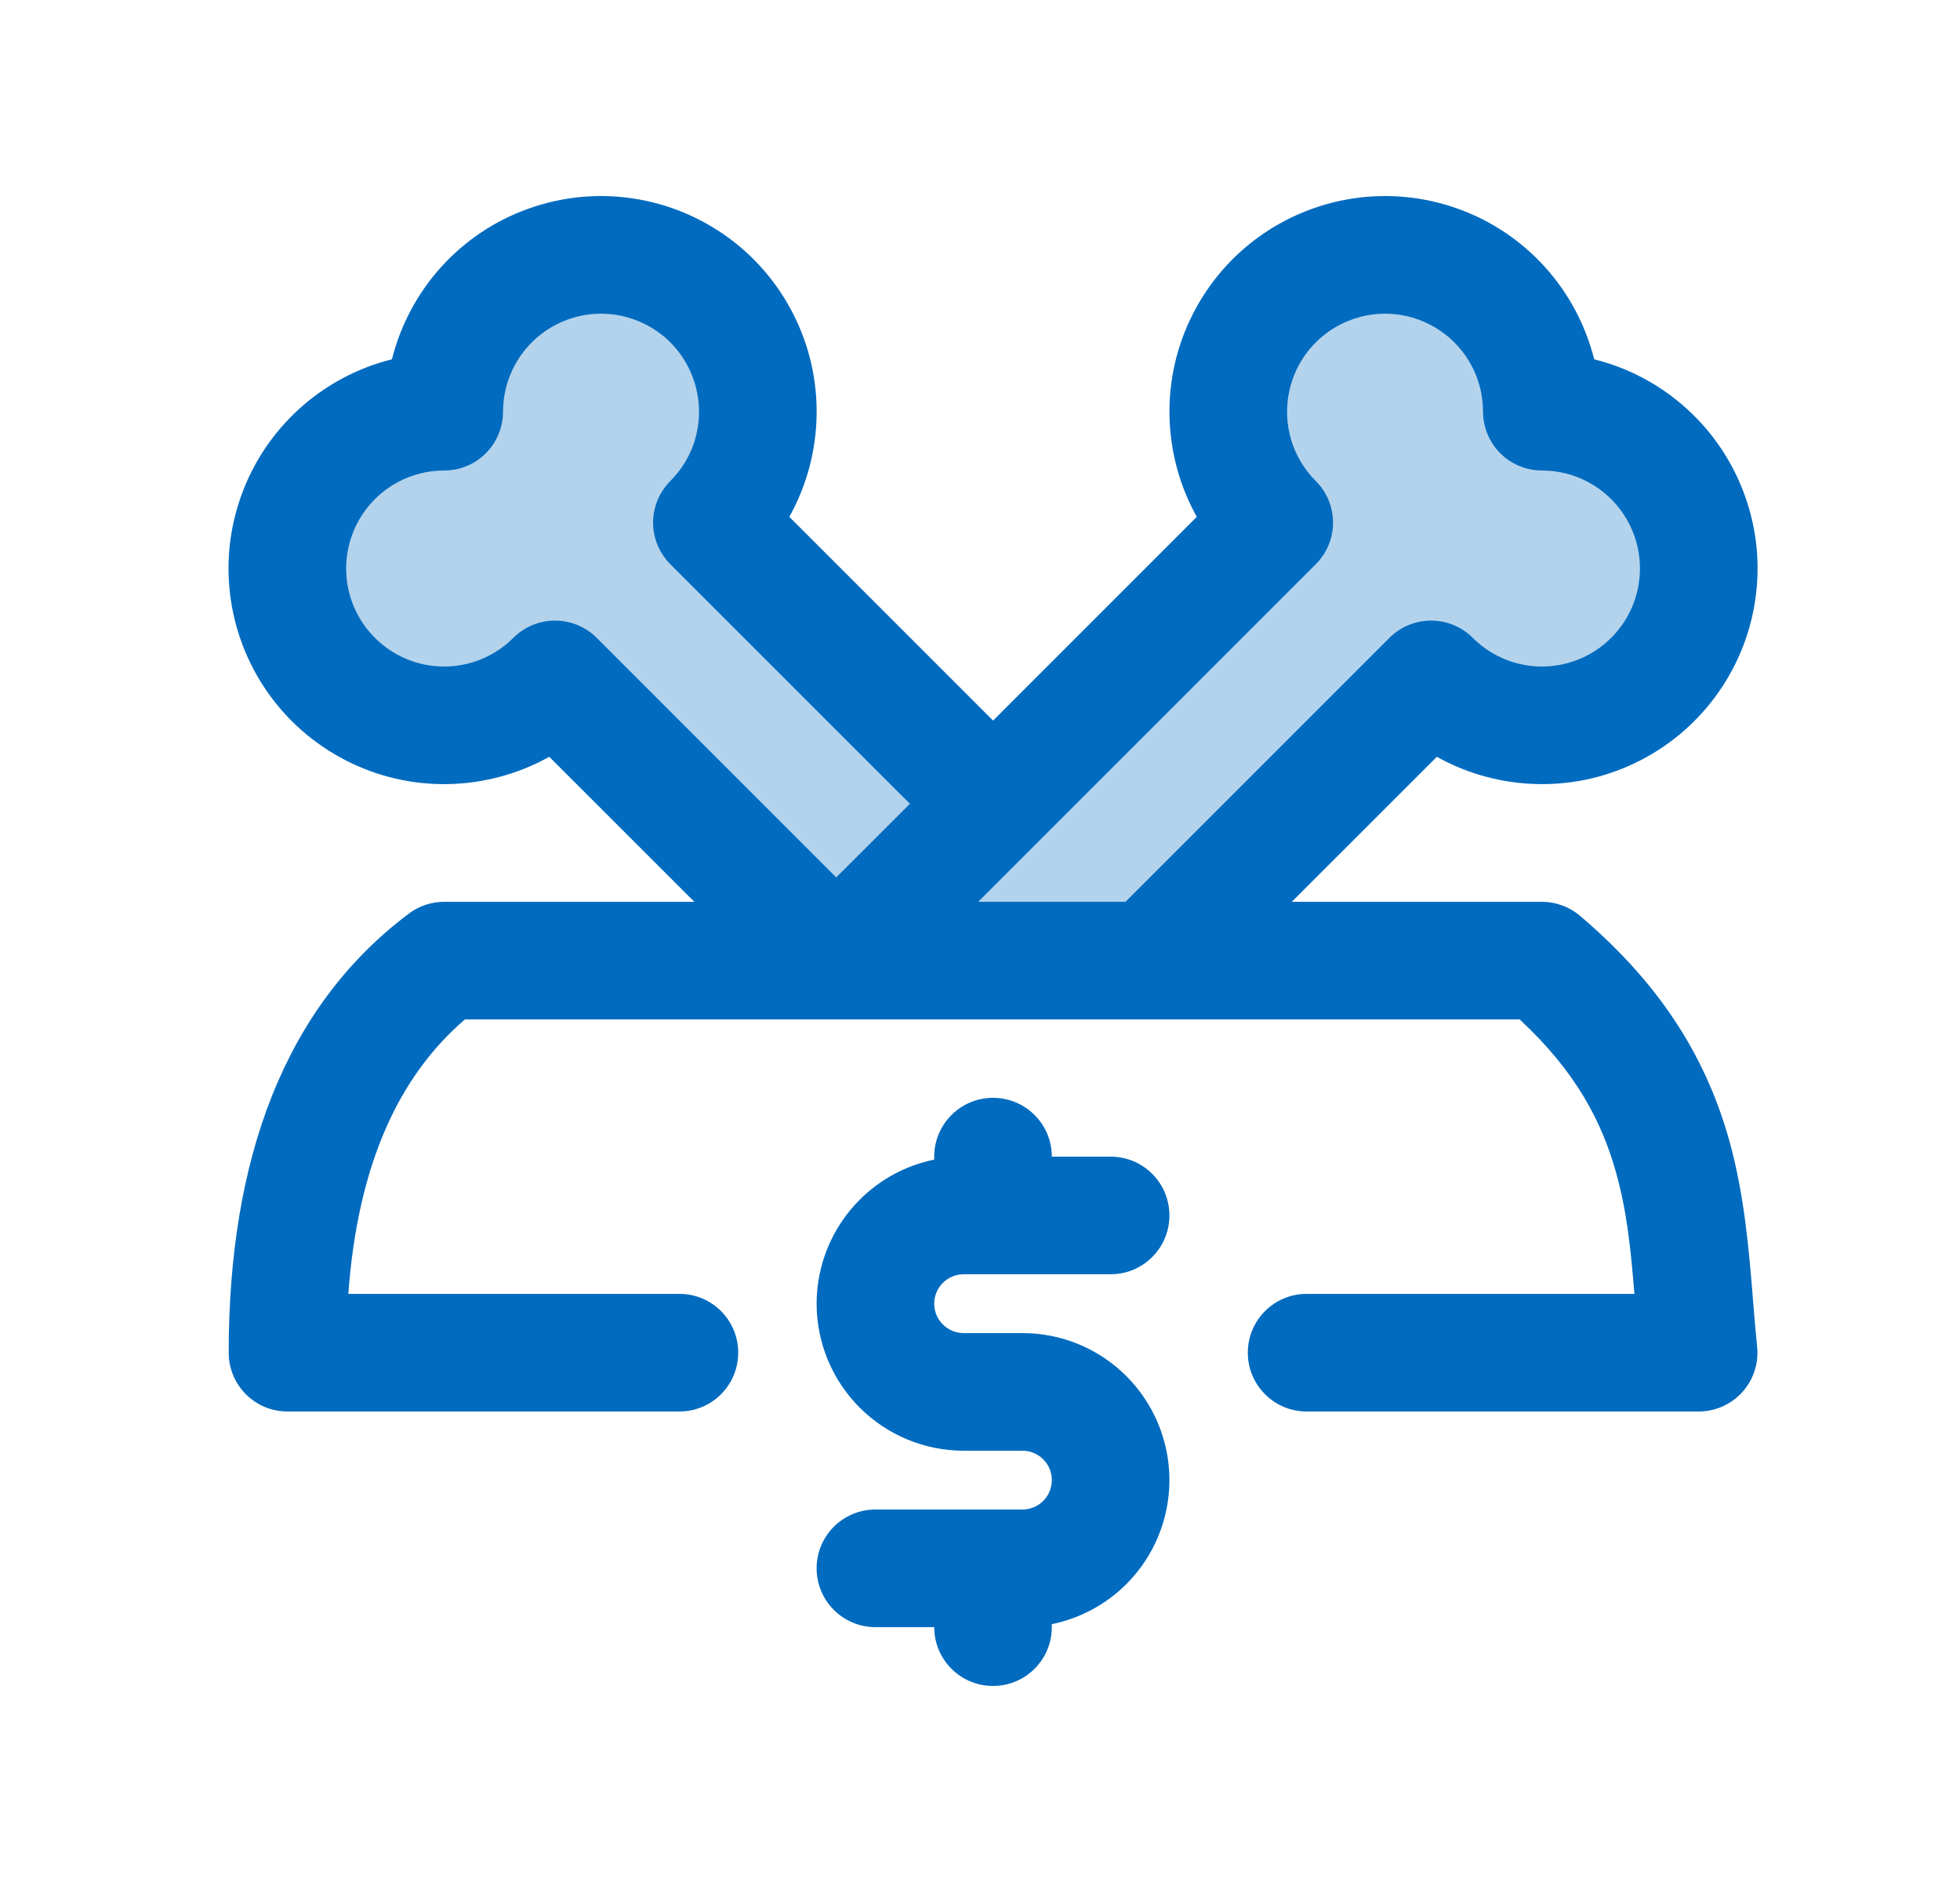 <svg width="25" height="24" viewBox="0 0 25 24" fill="none" xmlns="http://www.w3.org/2000/svg">
<path d="M10.666 12.25L16.253 6.665C16.02 6.432 15.848 6.146 15.753 5.831C15.657 5.516 15.641 5.183 15.705 4.86C15.769 4.538 15.912 4.236 16.12 3.982C16.329 3.727 16.597 3.529 16.901 3.403C17.205 3.277 17.535 3.228 17.862 3.26C18.189 3.292 18.504 3.404 18.777 3.587C19.051 3.77 19.275 4.017 19.43 4.307C19.585 4.597 19.666 4.921 19.666 5.25C19.995 5.249 20.319 5.33 20.61 5.485C20.9 5.64 21.147 5.864 21.33 6.138C21.513 6.411 21.626 6.725 21.658 7.053C21.691 7.38 21.642 7.711 21.516 8.015C21.39 8.318 21.191 8.587 20.937 8.795C20.683 9.004 20.381 9.147 20.058 9.211C19.736 9.275 19.402 9.259 19.087 9.164C18.773 9.068 18.486 8.896 18.253 8.664L14.666 12.25" fill="#B3D3EC"/>
<path d="M12.666 10.25L9.08 6.665C9.313 6.432 9.485 6.146 9.58 5.831C9.676 5.516 9.692 5.183 9.628 4.86C9.564 4.538 9.421 4.236 9.213 3.982C9.004 3.727 8.736 3.529 8.432 3.403C8.128 3.277 7.798 3.228 7.471 3.26C7.144 3.292 6.829 3.404 6.556 3.587C6.282 3.77 6.058 4.017 5.903 4.307C5.748 4.597 5.667 4.921 5.666 5.25C5.337 5.249 5.014 5.33 4.723 5.485C4.433 5.64 4.186 5.864 4.003 6.138C3.82 6.411 3.707 6.725 3.675 7.053C3.642 7.38 3.691 7.711 3.817 8.015C3.943 8.318 4.142 8.587 4.396 8.795C4.65 9.004 4.952 9.147 5.275 9.211C5.597 9.275 5.931 9.259 6.246 9.164C6.561 9.068 6.847 8.896 7.079 8.664L10.666 12.25" fill="#B3D3EC"/>
<path fill-rule="evenodd" clip-rule="evenodd" d="M7.398 2.513C7.848 2.469 8.302 2.537 8.719 2.71C9.137 2.883 9.506 3.156 9.793 3.506C10.079 3.856 10.276 4.271 10.364 4.714C10.452 5.158 10.429 5.616 10.298 6.049C10.241 6.238 10.163 6.42 10.068 6.591L12.667 9.189L15.265 6.591C15.17 6.42 15.092 6.238 15.035 6.049C14.904 5.616 14.881 5.158 14.969 4.714C15.057 4.271 15.254 3.856 15.54 3.506C15.827 3.156 16.196 2.883 16.614 2.71C17.031 2.537 17.485 2.469 17.935 2.513C18.386 2.558 18.818 2.712 19.194 2.963C19.57 3.214 19.878 3.554 20.091 3.953C20.198 4.153 20.279 4.364 20.334 4.582C20.552 4.636 20.763 4.717 20.963 4.824C21.362 5.037 21.702 5.345 21.954 5.721C22.205 6.097 22.36 6.529 22.405 6.979C22.449 7.429 22.382 7.883 22.209 8.301C22.036 8.719 21.762 9.088 21.413 9.375C21.063 9.662 20.648 9.859 20.205 9.947C19.761 10.035 19.302 10.012 18.869 9.881C18.68 9.824 18.498 9.746 18.327 9.651L16.477 11.5H19.666C19.844 11.5 20.016 11.563 20.151 11.677C21.245 12.604 21.782 13.565 22.056 14.541C22.252 15.24 22.311 15.968 22.362 16.606C22.378 16.804 22.394 16.994 22.412 17.172C22.435 17.383 22.366 17.594 22.224 17.752C22.081 17.91 21.879 18 21.666 18H16.666C16.252 18 15.916 17.664 15.916 17.25C15.916 16.835 16.252 16.5 16.666 16.5H20.847C20.802 15.948 20.755 15.458 20.611 14.946C20.433 14.31 20.102 13.665 19.383 13H5.93C5.09 13.721 4.563 14.848 4.443 16.5H8.666C9.081 16.5 9.416 16.835 9.416 17.25C9.416 17.664 9.081 18 8.666 18H3.667C3.252 18 2.917 17.664 2.917 17.25C2.917 14.781 3.627 12.842 5.216 11.65C5.346 11.552 5.504 11.5 5.667 11.5H8.856L7.006 9.651C6.834 9.746 6.653 9.824 6.463 9.881C6.031 10.012 5.572 10.035 5.128 9.947C4.685 9.859 4.27 9.662 3.92 9.375C3.57 9.088 3.297 8.719 3.124 8.301C2.951 7.883 2.884 7.429 2.928 6.979C2.973 6.529 3.128 6.097 3.379 5.721C3.631 5.345 3.971 5.037 4.37 4.824C4.57 4.717 4.781 4.636 4.999 4.582C5.054 4.364 5.135 4.153 5.242 3.953C5.455 3.554 5.763 3.214 6.139 2.963C6.515 2.712 6.948 2.558 7.398 2.513ZM12.477 11.5H14.356L17.723 8.133C17.864 7.993 18.055 7.914 18.254 7.914C18.453 7.914 18.643 7.993 18.784 8.133C18.929 8.279 19.108 8.386 19.305 8.446C19.502 8.506 19.71 8.516 19.912 8.476C20.113 8.436 20.302 8.346 20.461 8.216C20.62 8.085 20.744 7.918 20.823 7.728C20.901 7.538 20.932 7.331 20.912 7.127C20.892 6.922 20.821 6.726 20.707 6.555C20.593 6.384 20.438 6.244 20.256 6.147C20.075 6.05 19.873 6 19.667 6C19.468 6 19.277 5.921 19.136 5.78C18.996 5.64 18.917 5.449 18.916 5.25C18.916 5.044 18.866 4.842 18.769 4.661C18.672 4.479 18.532 4.325 18.361 4.211C18.19 4.097 17.993 4.026 17.789 4.006C17.584 3.986 17.378 4.017 17.188 4.096C16.998 4.174 16.831 4.299 16.7 4.457C16.57 4.616 16.48 4.805 16.441 5.007C16.4 5.208 16.411 5.417 16.47 5.613C16.53 5.81 16.637 5.989 16.783 6.134C16.924 6.275 17.003 6.466 17.003 6.665C17.003 6.864 16.924 7.054 16.783 7.195L12.477 11.5ZM8.55 7.195L11.606 10.25L10.666 11.189L7.61 8.133C7.469 7.993 7.278 7.914 7.079 7.914C6.88 7.914 6.69 7.993 6.549 8.133C6.404 8.279 6.225 8.386 6.028 8.446C5.831 8.506 5.623 8.516 5.421 8.476C5.219 8.436 5.031 8.346 4.872 8.216C4.713 8.085 4.589 7.918 4.51 7.728C4.431 7.538 4.401 7.331 4.421 7.127C4.441 6.922 4.512 6.726 4.626 6.555C4.74 6.384 4.895 6.244 5.076 6.147C5.258 6.05 5.46 6 5.666 6C5.865 6 6.056 5.921 6.197 5.78C6.337 5.64 6.416 5.449 6.416 5.25C6.417 5.044 6.467 4.842 6.564 4.661C6.661 4.479 6.801 4.325 6.972 4.211C7.143 4.097 7.34 4.026 7.544 4.006C7.749 3.986 7.955 4.017 8.145 4.096C8.335 4.174 8.503 4.299 8.633 4.457C8.763 4.616 8.852 4.805 8.892 5.007C8.933 5.208 8.922 5.417 8.863 5.613C8.803 5.81 8.696 5.989 8.55 6.134C8.41 6.275 8.33 6.466 8.33 6.665C8.33 6.864 8.41 7.054 8.55 7.195Z" fill="#016BBF"/>
<path d="M13.416 14.75C13.416 14.335 13.081 14 12.666 14C12.252 14 11.916 14.335 11.916 14.75V14.788C11.559 14.861 11.228 15.037 10.966 15.299C10.614 15.651 10.416 16.128 10.416 16.625C10.416 17.122 10.614 17.599 10.966 17.951C11.317 18.302 11.794 18.5 12.291 18.5H13.041C13.141 18.5 13.236 18.539 13.307 18.61C13.377 18.68 13.416 18.775 13.416 18.875C13.416 18.974 13.377 19.07 13.307 19.14C13.236 19.21 13.141 19.25 13.041 19.25H11.166C10.752 19.25 10.416 19.585 10.416 20C10.416 20.414 10.752 20.75 11.166 20.75H11.916C11.916 21.164 12.252 21.5 12.666 21.5C13.081 21.5 13.416 21.164 13.416 20.75V20.712C13.774 20.639 14.105 20.462 14.367 20.201C14.719 19.849 14.916 19.372 14.916 18.875C14.916 18.378 14.719 17.901 14.367 17.549C14.016 17.197 13.539 17 13.041 17H12.291C12.192 17 12.097 16.96 12.026 16.89C11.956 16.82 11.916 16.724 11.916 16.625C11.916 16.525 11.956 16.43 12.026 16.36C12.097 16.289 12.192 16.25 12.291 16.25H14.166C14.581 16.25 14.916 15.914 14.916 15.5C14.916 15.085 14.581 14.75 14.166 14.75H13.416Z" fill="#016BBF"/>
</svg>
